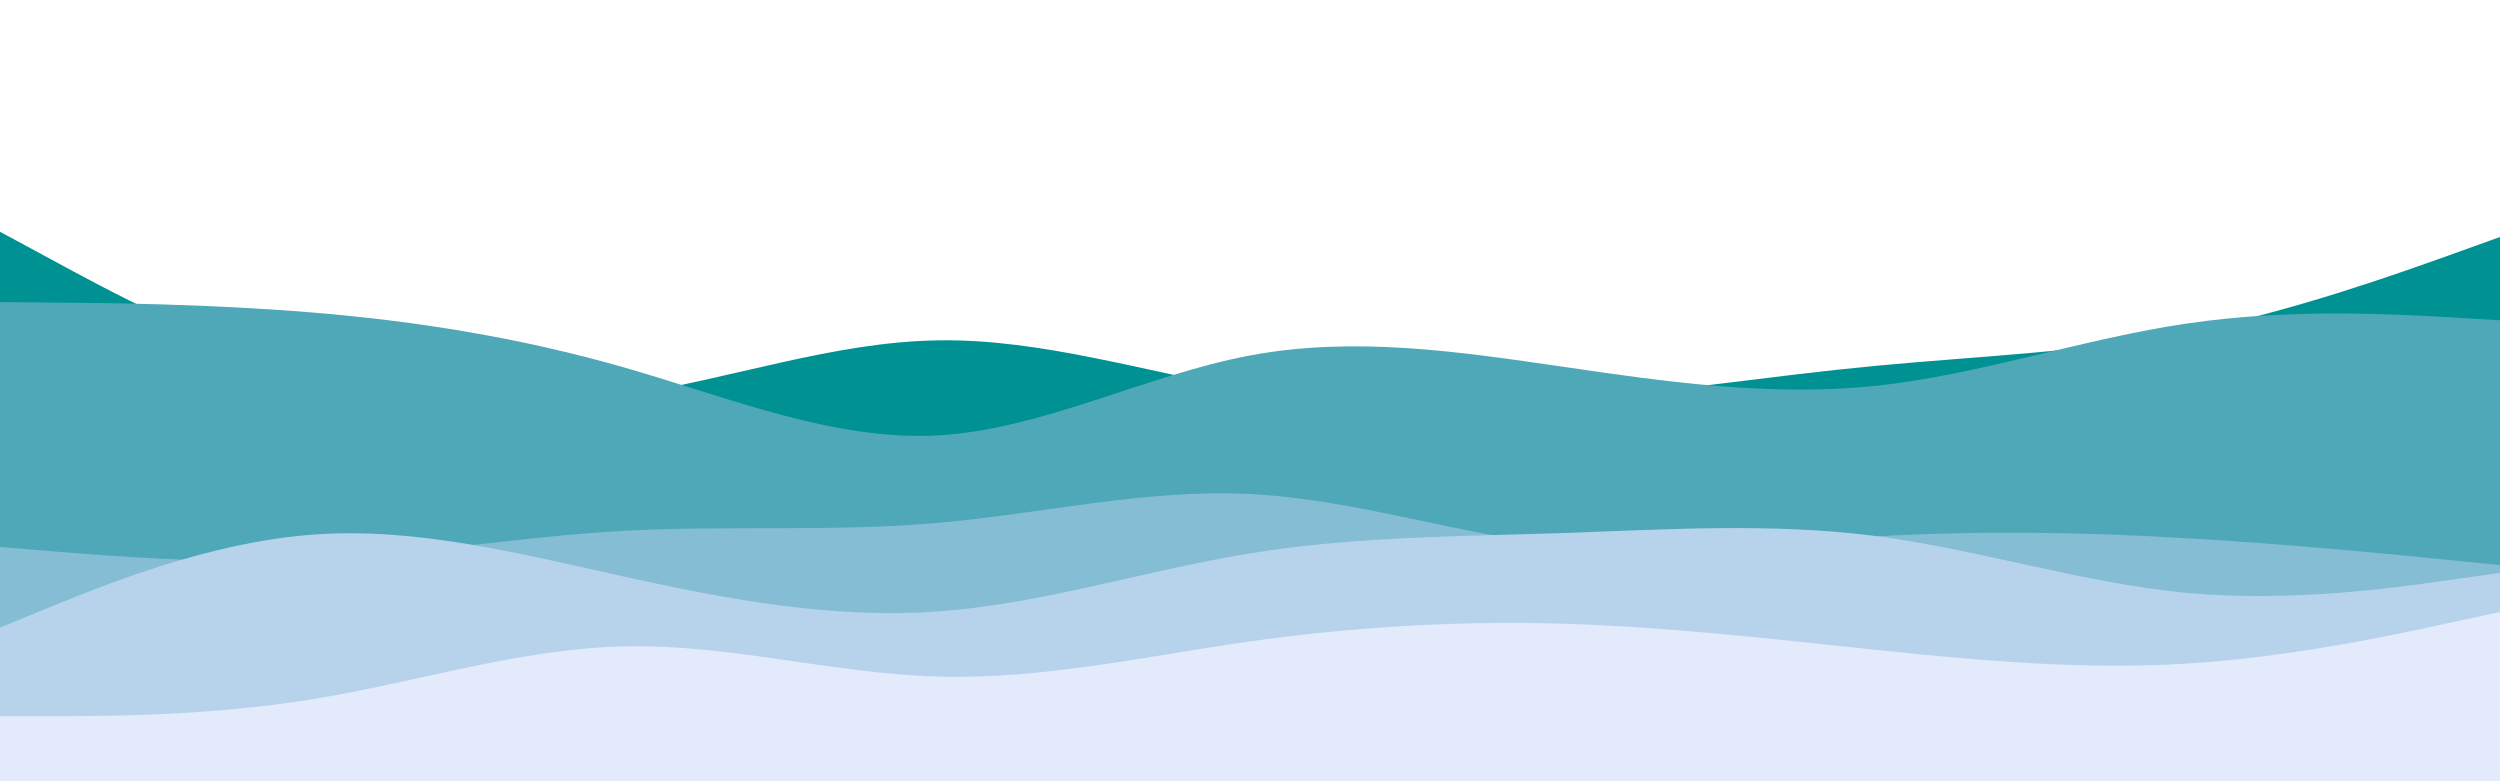 <svg id="visual" viewBox="0 0 960 300" width="960" height="300" xmlns="http://www.w3.org/2000/svg" xmlns:xlink="http://www.w3.org/1999/xlink" version="1.1"><path d="M0 89L20 99.8C40 110.7 80 132.3 120 144.2C160 156 200 158 240 151.8C280 145.7 320 131.3 360 130.7C400 130 440 143 480 149.7C520 156.3 560 156.7 600 153.7C640 150.7 680 144.3 720 140.5C760 136.7 800 135.3 840 127.5C880 119.7 920 105.3 940 98.2L960 91L960 301L940 301C920 301 880 301 840 301C800 301 760 301 720 301C680 301 640 301 600 301C560 301 520 301 480 301C440 301 400 301 360 301C320 301 280 301 240 301C200 301 160 301 120 301C80 301 40 301 20 301L0 301Z" fill="#009292"></path><path d="M0 116L20 116.2C40 116.3 80 116.7 120 120C160 123.3 200 129.7 240 141.2C280 152.7 320 169.3 360 167.2C400 165 440 144 480 136.5C520 129 560 135 600 140.8C640 146.7 680 152.3 720 148.2C760 144 800 130 840 124.2C880 118.3 920 120.7 940 121.8L960 123L960 301L940 301C920 301 880 301 840 301C800 301 760 301 720 301C680 301 640 301 600 301C560 301 520 301 480 301C440 301 400 301 360 301C320 301 280 301 240 301C200 301 160 301 120 301C80 301 40 301 20 301L0 301Z" fill="#4fa8b7"></path><path d="M0 210L20 211.7C40 213.3 80 216.7 120 214.8C160 213 200 206 240 203.8C280 201.7 320 204.3 360 200.8C400 197.3 440 187.7 480 189.7C520 191.7 560 205.3 600 209.5C640 213.7 680 208.3 720 206C760 203.7 800 204.3 840 206.7C880 209 920 213 940 215L960 217L960 301L940 301C920 301 880 301 840 301C800 301 760 301 720 301C680 301 640 301 600 301C560 301 520 301 480 301C440 301 400 301 360 301C320 301 280 301 240 301C200 301 160 301 120 301C80 301 40 301 20 301L0 301Z" fill="#85bdd5"></path><path d="M0 241L20 232.8C40 224.7 80 208.3 120 205.3C160 202.3 200 212.7 240 221.5C280 230.3 320 237.7 360 234.8C400 232 440 219 480 212.5C520 206 560 206 600 204.7C640 203.3 680 200.7 720 205.8C760 211 800 224 840 227.7C880 231.3 920 225.7 940 222.8L960 220L960 301L940 301C920 301 880 301 840 301C800 301 760 301 720 301C680 301 640 301 600 301C560 301 520 301 480 301C440 301 400 301 360 301C320 301 280 301 240 301C200 301 160 301 120 301C80 301 40 301 20 301L0 301Z" fill="#b7d3eb"></path><path d="M0 275L20 275C40 275 80 275 120 268.5C160 262 200 249 240 248.2C280 247.3 320 258.7 360 259.8C400 261 440 252 480 246.3C520 240.7 560 238.3 600 239.5C640 240.7 680 245.3 720 249.5C760 253.7 800 257.3 840 254.8C880 252.3 920 243.7 940 239.3L960 235L960 301L940 301C920 301 880 301 840 301C800 301 760 301 720 301C680 301 640 301 600 301C560 301 520 301 480 301C440 301 400 301 360 301C320 301 280 301 240 301C200 301 160 301 120 301C80 301 40 301 20 301L0 301Z" fill="#e2eafc"></path></svg>